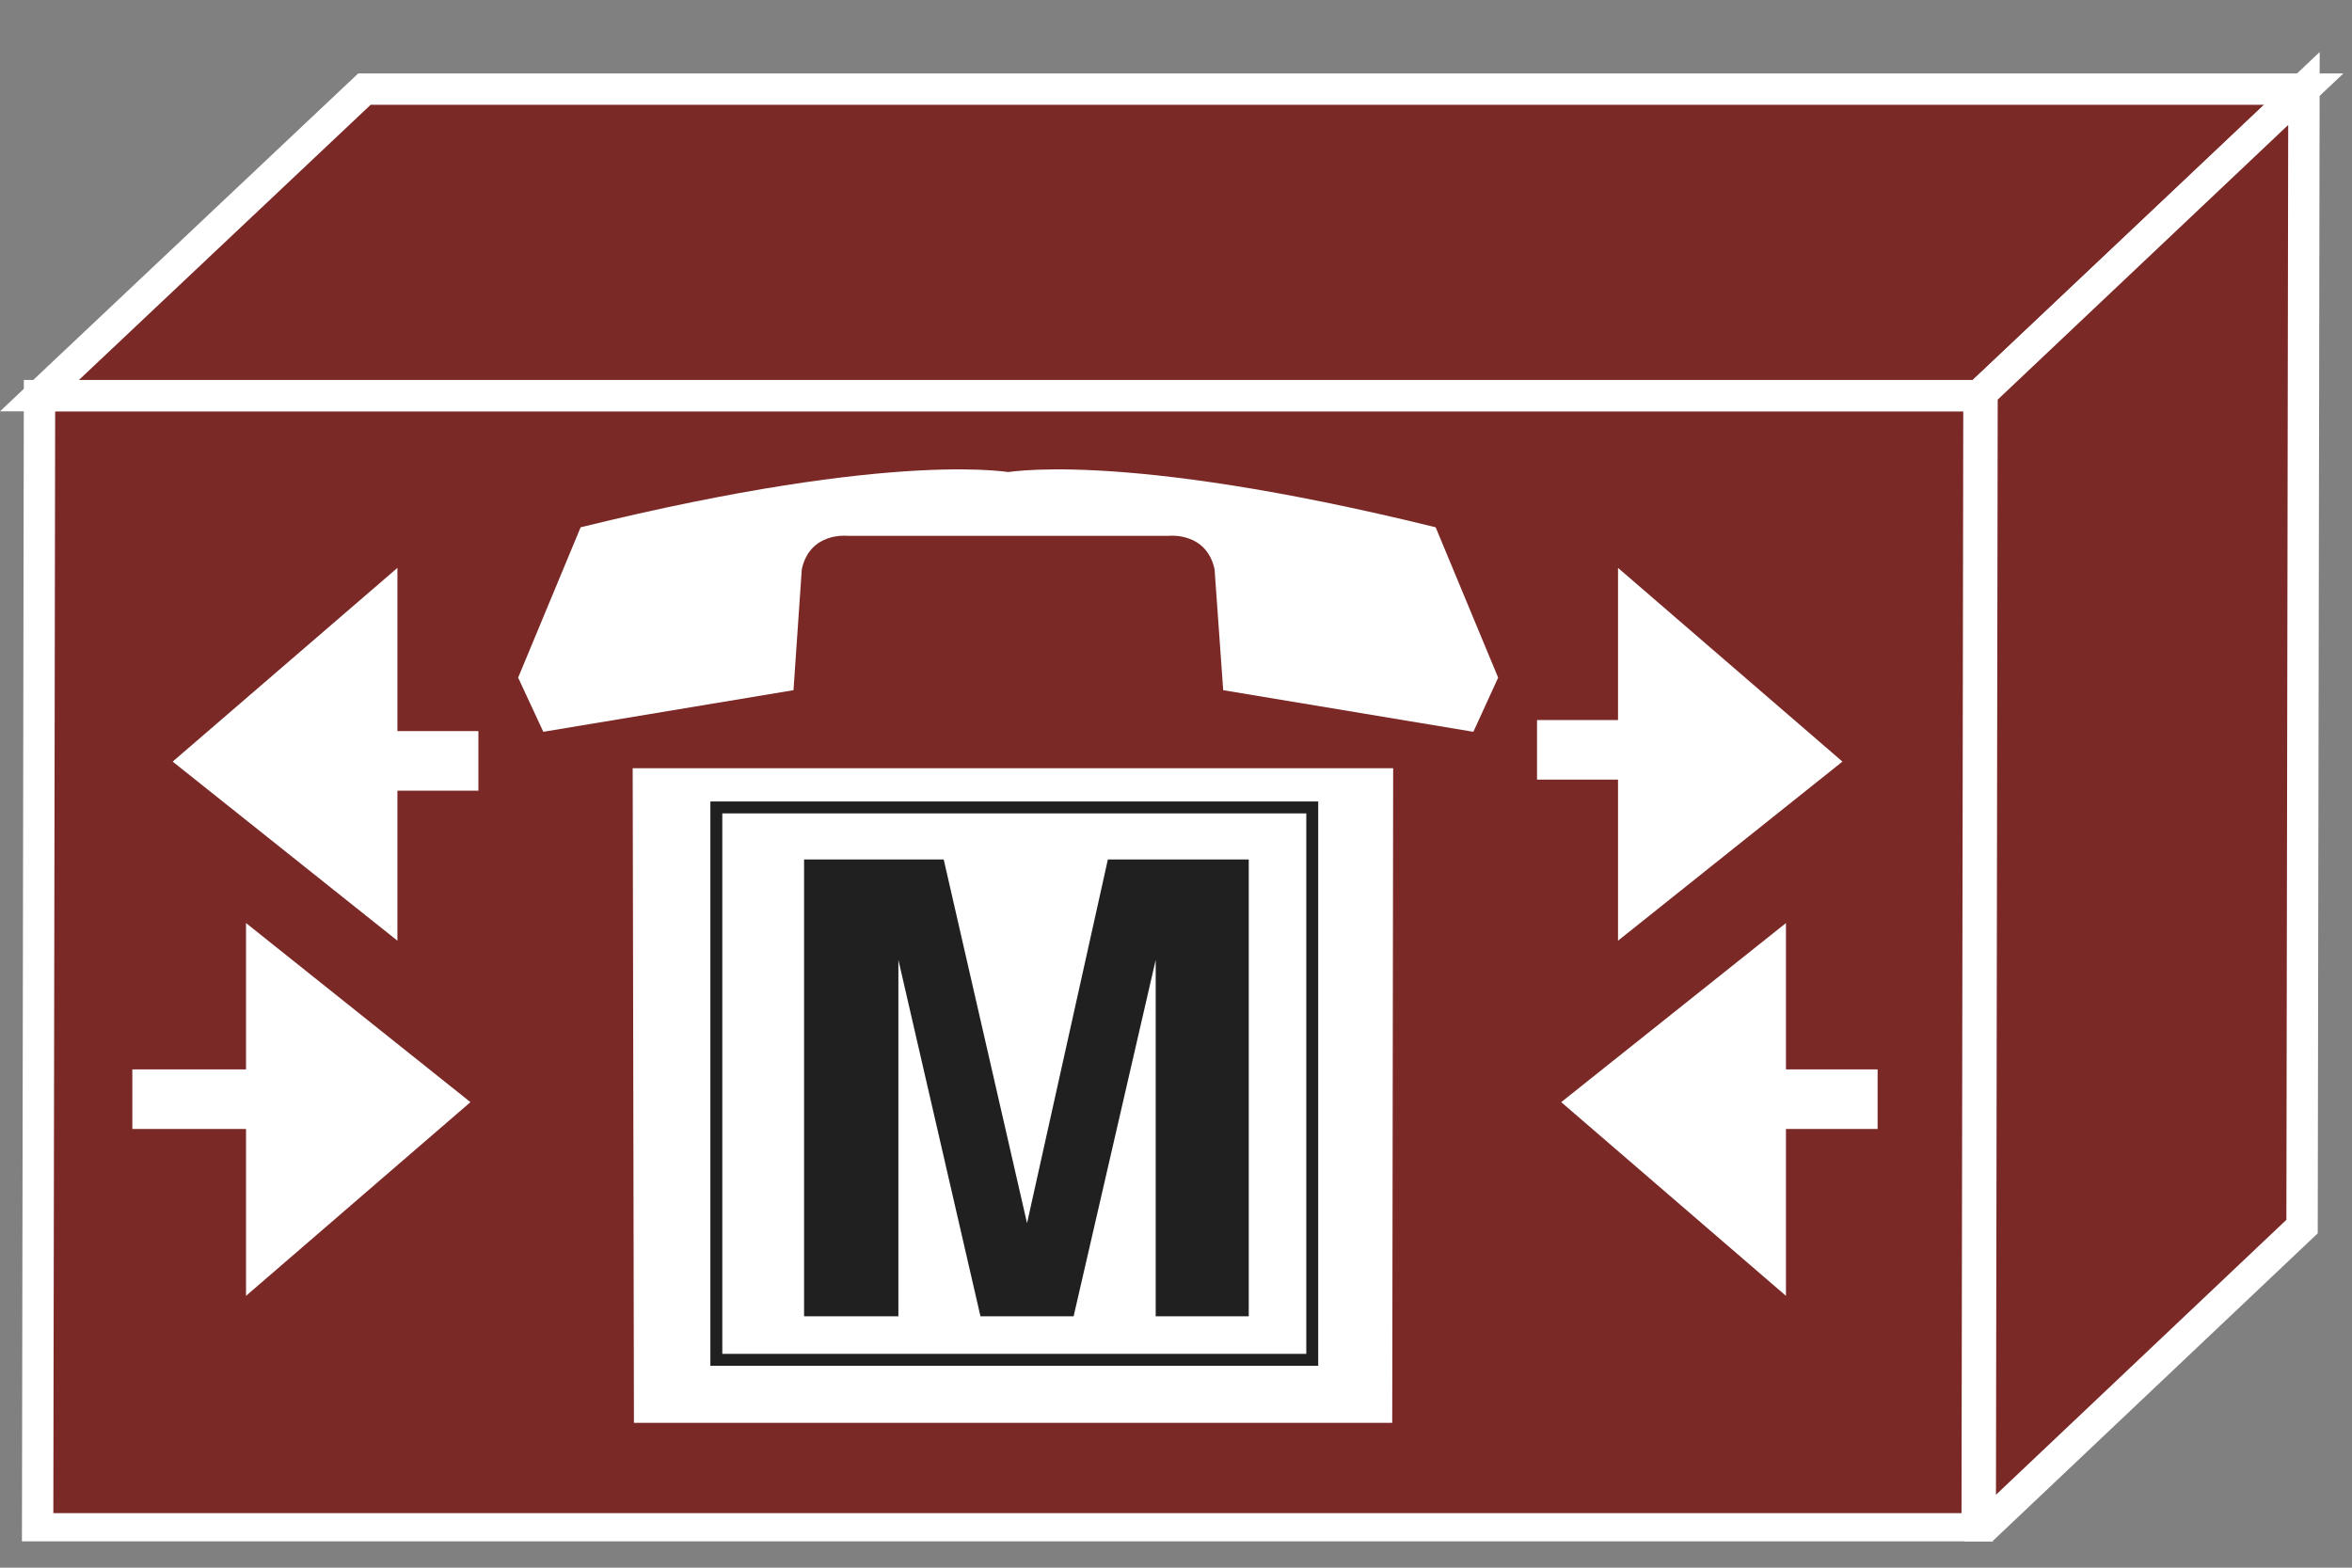 <?xml version="1.0" encoding="UTF-8"?>
<svg xmlns="http://www.w3.org/2000/svg" xmlns:xlink="http://www.w3.org/1999/xlink" width="30pt" height="20pt" viewBox="0 0 30 20" version="1.1">
<rect x="0" y="0" width="30" height="20" fill="#808080" stroke="none"/>
<defs>
<g>
<symbol overflow="visible" id="glyph0-0">
<path style="stroke:none;" d=""/>
</symbol>
<symbol overflow="visible" id="glyph0-1">
<path style="stroke:none;" d="M 1.734 -4.547 L 2.781 0 L 3.969 0 L 5.016 -4.547 L 5.016 0 L 6.203 0 L 6.203 -5.828 L 4.406 -5.828 L 3.375 -1.188 L 2.312 -5.828 L 0.531 -5.828 L 0.531 0 L 1.734 0 L 1.734 -4.547 Z M 1.734 -4.547 "/>
</symbol>
</g>
<clipPath id="clip1">
  <path d="M 0 0.664 L 30 0.664 L 30 19.664 L 0 19.664 L 0 0.664 Z M 0 0.664 "/>
</clipPath>
<clipPath id="clip2">
  <path d="M 0 0.664 L 30 0.664 L 30 19.664 L 0 19.664 L 0 0.664 Z M 0 0.664 "/>
</clipPath>
<clipPath id="clip3">
  <path d="M 0 0.664 L 30 0.664 L 30 19.664 L 0 19.664 L 0 0.664 Z M 0 0.664 "/>
</clipPath>
</defs>
<g id="surface0">
<path style=" stroke:none;fill-rule:nonzero;fill:#7B2927;fill-opacity:1;" d="M 25.219 19.504 L 25.242 5.047 L 0.504 5.047 L 0.48 19.504 L 25.219 19.504 "/>
<g clip-path="url(#clip1)" clip-rule="nonzero">
<path style="fill:none;stroke-width:0.4;stroke-linecap:butt;stroke-linejoin:miter;stroke:#FFFFFF;stroke-opacity:1;stroke-miterlimit:4;" d="M 25.219 0.496 L 25.242 14.953 L 0.504 14.953 L 0.48 0.496 L 25.219 0.496 Z M 25.219 0.496 " transform="matrix(1,0,0,-1,0,20)"/>
</g>
<path style=" stroke:none;fill-rule:nonzero;fill:#7B2927;fill-opacity:1;" d="M 29.387 1.137 L 4.648 1.137 L 0.504 5.047 L 25.242 5.047 L 29.387 1.137 "/>
<g clip-path="url(#clip2)" clip-rule="nonzero">
<path style="fill:none;stroke-width:0.4;stroke-linecap:butt;stroke-linejoin:miter;stroke:#FFFFFF;stroke-opacity:1;stroke-miterlimit:4;" d="M 29.387 18.863 L 4.648 18.863 L 0.504 14.953 L 25.242 14.953 L 29.387 18.863 Z M 29.387 18.863 " transform="matrix(1,0,0,-1,0,20)"/>
</g>
<path style=" stroke:none;fill-rule:nonzero;fill:#7B2927;fill-opacity:1;" d="M 29.363 15.648 L 29.387 1.129 L 25.281 5.012 L 25.258 19.535 L 29.363 15.648 "/>
<g clip-path="url(#clip3)" clip-rule="nonzero">
<path style="fill:none;stroke-width:0.4;stroke-linecap:butt;stroke-linejoin:miter;stroke:#FFFFFF;stroke-opacity:1;stroke-miterlimit:4;" d="M 29.363 4.352 L 29.387 18.871 L 25.281 14.988 L 25.258 0.465 L 29.363 4.352 Z M 29.363 4.352 " transform="matrix(1,0,0,-1,0,20)"/>
</g>
<path style=" stroke:none;fill-rule:nonzero;fill:#FFFFFF;fill-opacity:1;" d="M 22.742 16.449 L 22.742 11.855 L 19.973 14.062 L 22.742 16.449 "/>
<path style="fill:none;stroke-width:0.076;stroke-linecap:butt;stroke-linejoin:miter;stroke:#FFFFFF;stroke-opacity:1;stroke-miterlimit:4;" d="M 22.742 3.551 L 22.742 8.145 L 19.973 5.938 L 22.742 3.551 Z M 22.742 3.551 " transform="matrix(1,0,0,-1,0,20)"/>
<path style=" stroke:none;fill-rule:nonzero;fill:#FFFFFF;fill-opacity:1;" d="M 3.176 16.449 L 3.176 11.855 L 5.941 14.062 L 3.176 16.449 "/>
<path style="fill:none;stroke-width:0.076;stroke-linecap:butt;stroke-linejoin:miter;stroke:#FFFFFF;stroke-opacity:1;stroke-miterlimit:4;" d="M 3.176 3.551 L 3.176 8.145 L 5.941 5.938 L 3.176 3.551 Z M 3.176 3.551 " transform="matrix(1,0,0,-1,0,20)"/>
<path style=" stroke:none;fill-rule:nonzero;fill:#FFFFFF;fill-opacity:1;" d="M 5.031 7.328 L 5.031 11.922 L 2.262 9.715 L 5.031 7.328 "/>
<path style="fill:none;stroke-width:0.076;stroke-linecap:butt;stroke-linejoin:miter;stroke:#FFFFFF;stroke-opacity:1;stroke-miterlimit:4;" d="M 5.031 12.672 L 5.031 8.078 L 2.262 10.285 L 5.031 12.672 Z M 5.031 12.672 " transform="matrix(1,0,0,-1,0,20)"/>
<path style=" stroke:none;fill-rule:nonzero;fill:#FFFFFF;fill-opacity:1;" d="M 20.676 7.328 L 20.676 11.922 L 23.441 9.715 L 20.676 7.328 "/>
<path style="fill:none;stroke-width:0.076;stroke-linecap:butt;stroke-linejoin:miter;stroke:#FFFFFF;stroke-opacity:1;stroke-miterlimit:4;" d="M 20.676 12.672 L 20.676 8.078 L 23.441 10.285 L 20.676 12.672 Z M 20.676 12.672 " transform="matrix(1,0,0,-1,0,20)"/>
<path style="fill:none;stroke-width:0.76;stroke-linecap:butt;stroke-linejoin:miter;stroke:#FFFFFF;stroke-opacity:1;stroke-miterlimit:4;" d="M 21.273 10.434 L 19.605 10.434 M 21.859 5.977 L 23.949 5.977 M 3.914 5.977 L 1.688 5.977 M 4.012 10.293 L 6.102 10.293 " transform="matrix(1,0,0,-1,0,20)"/>
<path style=" stroke:none;fill-rule:nonzero;fill:#FFFFFF;fill-opacity:1;" d="M 17.77 9.801 L 17.758 18.152 L 8.086 18.152 L 8.07 9.801 L 17.77 9.801 "/>
<path style="fill:none;stroke-width:0.152;stroke-linecap:butt;stroke-linejoin:miter;stroke:#202020;stroke-opacity:1;stroke-miterlimit:4;" d="M 9.137 9.699 L 16.738 9.699 L 16.738 2.652 L 9.137 2.652 L 9.137 9.699 Z M 9.137 9.699 " transform="matrix(1,0,0,-1,0,20)"/>
<path style=" stroke:none;fill-rule:nonzero;fill:#FFFFFF;fill-opacity:1;" d="M 14.906 6.836 C 14.906 6.836 15.387 6.781 15.492 7.262 L 15.602 8.805 L 18.793 9.336 L 19.109 8.645 L 18.312 6.727 C 14.219 5.719 12.781 6.035 12.781 6.035 L 12.941 6.035 C 12.941 6.035 11.504 5.719 7.406 6.727 L 6.609 8.645 L 6.93 9.336 L 10.121 8.805 L 10.227 7.262 C 10.332 6.781 10.812 6.836 10.812 6.836 L 14.906 6.836 "/>
<g style="fill:#202020;fill-opacity:1;">
  <use xlink:href="#glyph0-1" x="9.725" y="16.793"/>
</g>
</g>
</svg>
